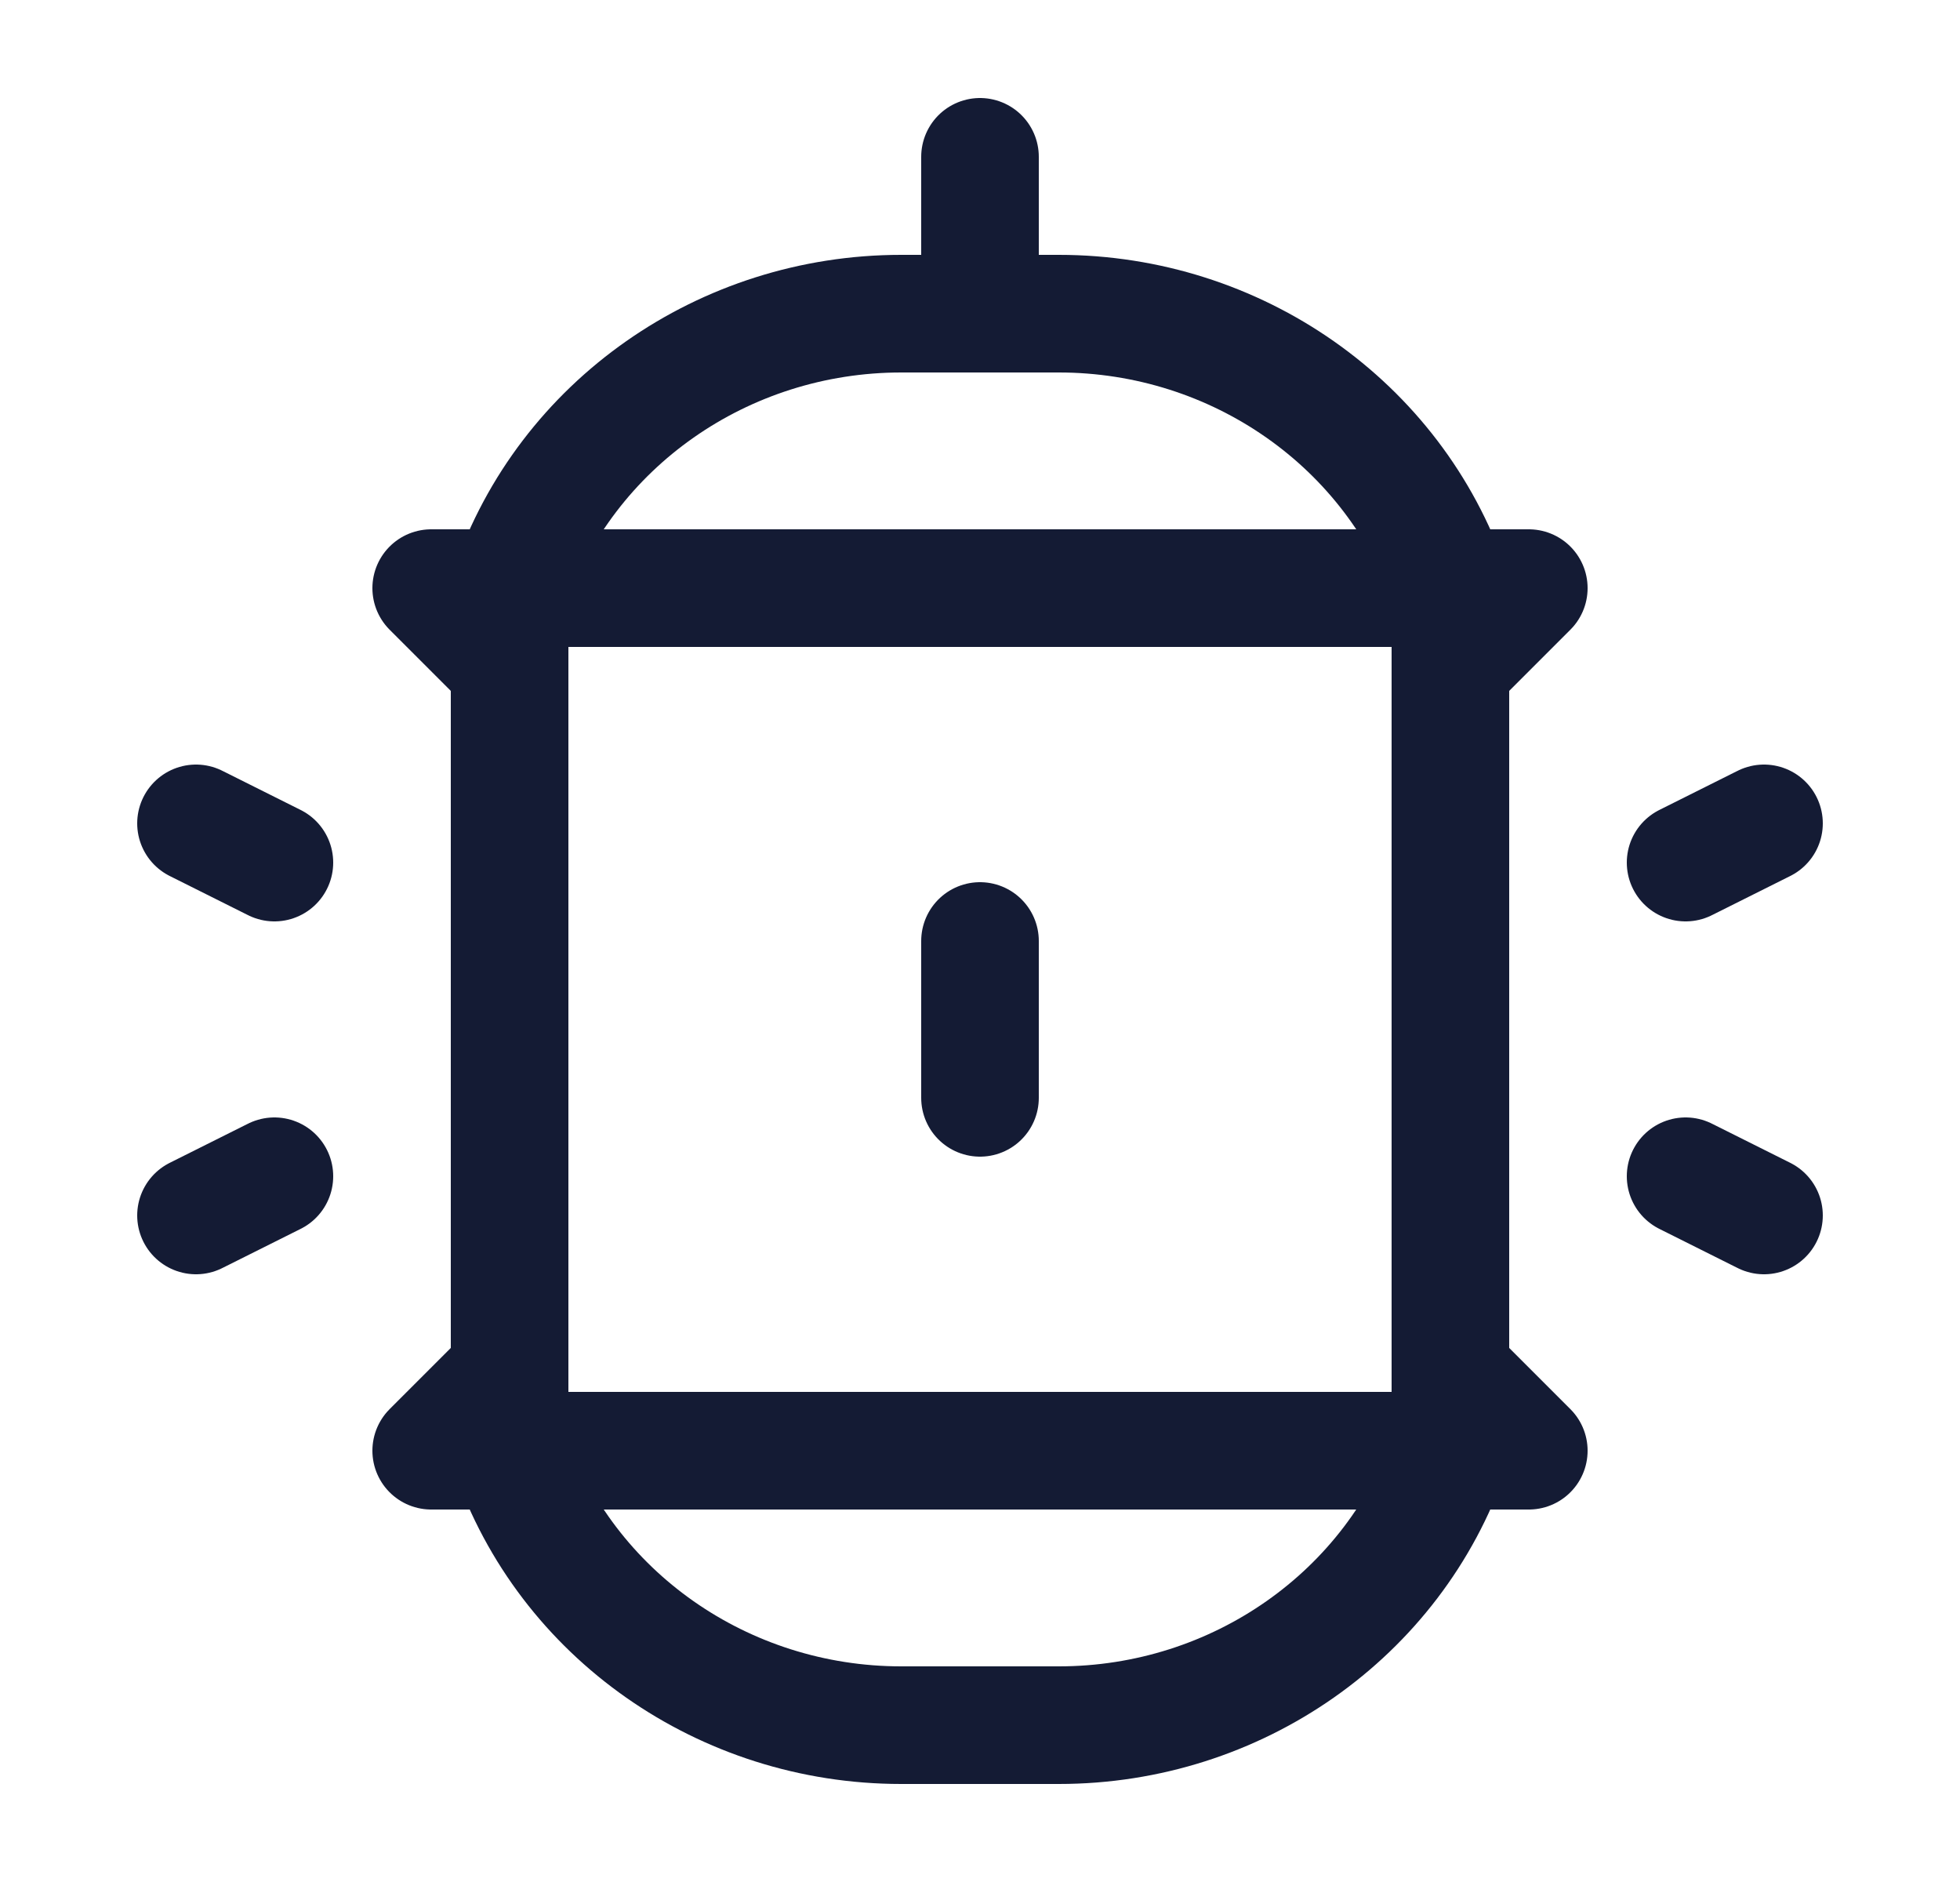 <?xml version="1.0"?>
<svg xmlns="http://www.w3.org/2000/svg" width="25" height="24" viewBox="0 0 25 24" fill="none" data-category="islamic" data-tags="lantern" data-set="Stroke" data-type="Rounded">
<rect x="6.5" y="7.5" width="12" height="11" stroke="#141B34" stroke-width="1.5" stroke-linecap="round" stroke-linejoin="round"/>
<path d="M6.5 7.5C7.217 5.41 9.229 4 11.495 4H13.505C15.771 4 17.783 5.41 18.5 7.5H6.5Z" stroke="#141B34" stroke-width="1.5" stroke-linecap="round" stroke-linejoin="round"/>
<path d="M18.5 18.5C17.783 20.59 15.771 22 13.505 22L11.495 22C9.229 22 7.217 20.59 6.5 18.5L18.5 18.5Z" stroke="#141B34" stroke-width="1.5" stroke-linecap="round" stroke-linejoin="round"/>
<path d="M6.5 7.5H5.5L6.5 8.5M18.5 7.5H19.5L18.5 8.5" stroke="#141B34" stroke-width="1.5" stroke-linecap="round" stroke-linejoin="round"/>
<path d="M18.5 18.5L19.5 18.5L18.5 17.5M6.5 18.5L5.5 18.5L6.5 17.5" stroke="#141B34" stroke-width="1.5" stroke-linecap="round" stroke-linejoin="round"/>
<path d="M21.5 11L22.5 10.5M21.5 15L22.5 15.5" stroke="#141B34" stroke-width="1.5" stroke-linecap="round" stroke-linejoin="round"/>
<path d="M3.5 11L2.5 10.5M3.5 15L2.5 15.5" stroke="#141B34" stroke-width="1.5" stroke-linecap="round" stroke-linejoin="round"/>
<path d="M12.5 12V14" stroke="#141B34" stroke-width="1.5" stroke-linecap="round" stroke-linejoin="round"/>
<path d="M12.5 2V4" stroke="#141B34" stroke-width="1.5" stroke-linecap="round" stroke-linejoin="round"/>
</svg>
